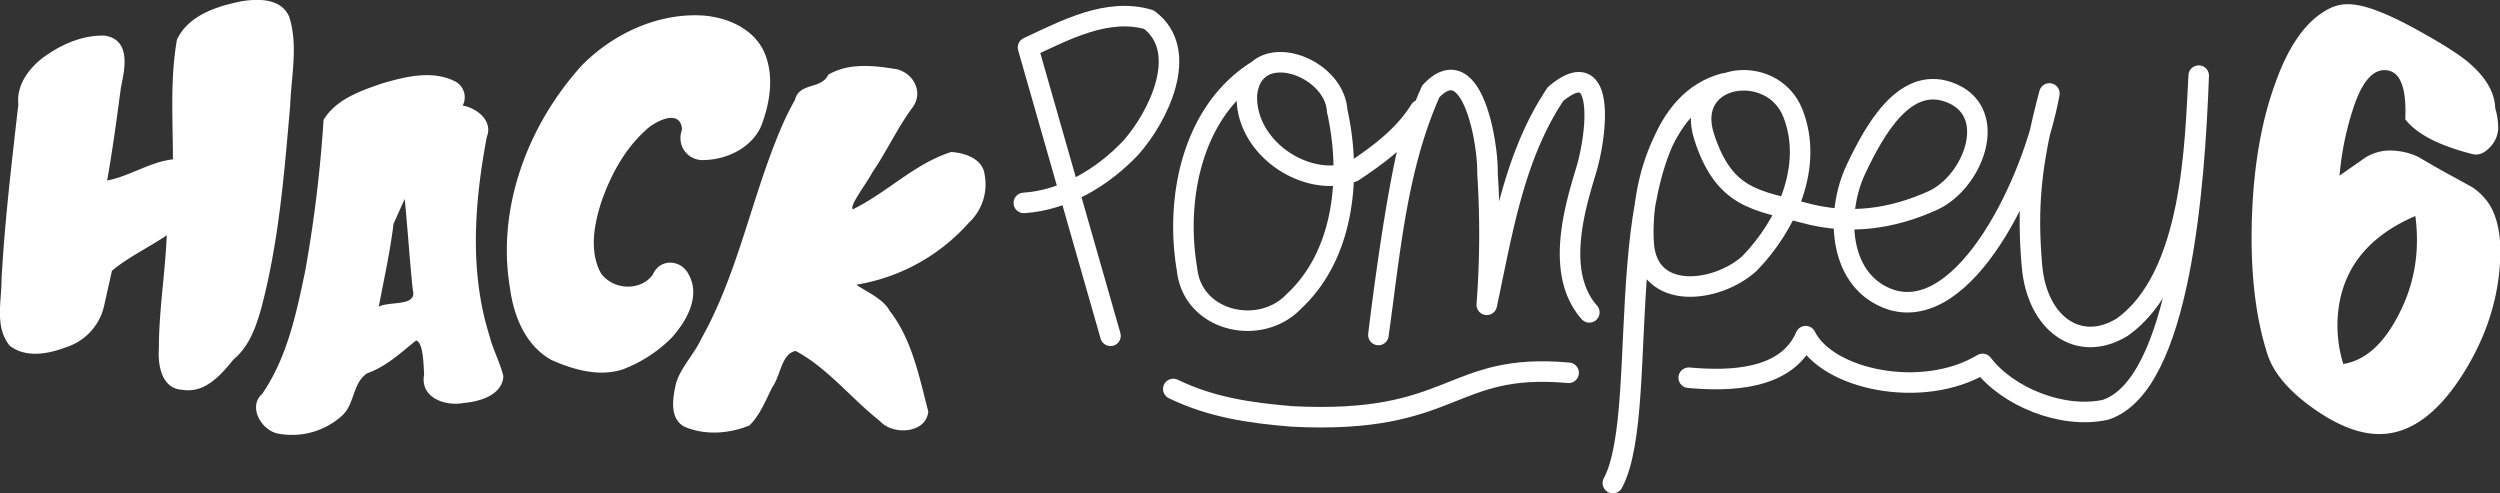 <svg id="Layer_1" data-name="Layer 1" xmlns="http://www.w3.org/2000/svg" viewBox="0 0 788.1 155.52"><rect x="0" y="0" width="788.1" height="155.52" fill="#333333" stroke="none"/><defs><style>.cls-1{fill:#fff;}.cls-2,.cls-3{fill:none;stroke:#fff;stroke-linecap:round;}.cls-2{stroke-linejoin:round;stroke-width:6.47px;}.cls-3{stroke-width:6.47px;}</style></defs><title>hack-pompey-6-inline-logo-white</title><path class="cls-1" d="M785.33,176.69q-15.76-4-21.1-10.95,0.68-14.53-5.72-15.44-6.7-.92-11,13a93.8,93.8,0,0,0-4,20.2l7-4.89a14.89,14.89,0,0,1,8-3,21.08,21.08,0,0,1,9.87,2q4.47,2.66,9,5.17,4,2.18,7.92,4.35a18.76,18.76,0,0,1,5.85,6.1q3.53,6.45,3,16.85-0.9,19.27-12.29,36.83Q769.69,265.63,755,264.95q-9.18-.43-20.3-8.46t-13.93-16.74q-6-18.67-4.77-45.59,1.06-22.79,7.22-39.67,6.71-19,17.83-24a12.86,12.86,0,0,1,5.87-1q6.57,0.31,18.84,6.86,13,7,18.17,11.27,8.41,7,8.67,14.66a21.13,21.13,0,0,1,.92,6.63,8.93,8.93,0,0,1-2.72,5.77Q788.21,177.44,785.33,176.69Zm-17.93,19.55Q743.94,206.34,742.89,229a41.78,41.78,0,0,0,1.8,13.88q11.27-1.77,18.79-18.28a49.82,49.82,0,0,0,4.38-18.34A55.69,55.69,0,0,0,767.41,196.24Z" transform="translate(-6 -128.14)"/><g id="g4462"><path id="path4319-4-1-2-3" class="cls-1" d="M38.85,224.39a17.78,17.78,0,0,1-12,13.2c-5.53,2.14-12.68,3.46-17.73-.42-4.88-5.84-2.61-14-2.64-20.9,1-18.48,3.23-36.86,5.3-55.23-0.63-5.86,3.06-11,7.47-14.5,5.63-4.23,12.66-7.43,19.8-7.16,8.32,1.32,6.3,10.47,5.08,16.29-1.32,9.81-2.61,19.63-4.36,29.38,7.18-1.39,13.42-5.84,20.74-6.68,0-12.57-.93-25.31,1.28-37.74,3.48-7.53,12.35-10.45,19.91-12,5.38-1,13-1.16,15.5,4.88,2.85,9.11.6,18.72,0.27,28-1.88,21.54-3.6,43.28-9.23,64.23-1.65,5.77-3.8,11.72-8.58,15.66-4,4.93-9.05,10.81-16.15,9.62-6.59-.28-7.81-7.87-7.42-13.14,0-11.91,2-23.68,2.48-35.57-5.68,3.85-12,6.79-17.28,11.17" transform="translate(-6 -128.14)"/><path id="path4321-9-8-8-9" class="cls-1" d="M221,168.84c-0.58-6.75-8.93-2.27-11.72.6-6.55,6-10.83,14.1-13.72,22.37-2.24,7.07-3.87,15.43-.21,22.29,3.61,5.46,12.6,6.06,16.48.55,2.24-5.18,9.06-4.77,11.36.2,3.68,6.79-.82,14.64-5.44,19.74a43.51,43.51,0,0,1-15.44,10c-7.49,2.43-15.62.1-22.53-3-8.24-4.61-11.91-14-13.07-23-4.13-25.21,5.85-51.26,22.75-69.88,9.5-9.59,22.81-16,36.45-15.75,8.69,0.14,18.43,4.12,21.52,12.9C250,153,248.59,161.06,245.9,168c-3,6.73-10.78,10.47-17.88,10.58a6.92,6.92,0,0,1-7.17-9.06l0.12-.67" transform="translate(-6 -128.14)"/><path id="path4323-2-4-5-7" class="cls-1" d="M151.89,161.42c4.5,0.81,9.61,4.87,7.56,9.92-3.87,20.62-5.56,42.37.86,62.68,1.1,4.36,3.34,8.39,4.37,12.73-0.37,6-7.52,8-12.54,8.43-5.92,1.11-13.79-1.74-12.44-9-0.2-3.16-.26-10.12-2.53-10.71-4.8,3.84-9.39,8.21-15.32,10.3-4.81,3-3.93,9.89-8.15,13.52a23.52,23.52,0,0,1-20,5.54c-5.25-.94-9.64-8.48-5.07-12.49,7.87-11.43,10.79-25.35,13.57-38.72a421.8,421.8,0,0,0,5.8-47.69c3.93-6.52,11.68-9.15,18.51-11.51,7.42-2.15,15.91-4.3,23.15-.52a5.63,5.63,0,0,1,2.2,7.51m-21.81,37.31c-1.06,8.78-3,17.41-4.65,26.1,3.47-1.85,12.24.1,10.72-5.33-1-9.53-1.59-19.1-2.54-28.64l-3.54,7.87" transform="translate(-6 -128.14)"/><path id="path4325-3-5-4-8" class="cls-1" d="M256.65,159.51c1.35-5.43,8.37-3.16,10.43-7.8,6.08-3.66,13.74-3,20.46-1.93,5.91,0.55,9.88,7.06,6.2,12.13-4.85,6.53-8.23,14-12.82,20.7-1.7,3.31-7.31,10.48-6.07,11.51,10.76-5.24,19.45-14.4,31-18.06,4.23,0.22,9.84,2.13,10.51,6.93a16.51,16.51,0,0,1-5,15.42A60.38,60.38,0,0,1,276,217.88c1.6,1.44,8.44,4.27,10.41,8.19,7.16,9.14,9.33,20.83,12.22,31.78-0.61,7-11.27,7.6-15.27,3-9.06-7.09-16.26-16.54-26.51-22.07-4.48.72-4.8,7.88-7.36,11.36-2.1,4.17-3.9,8.83-7.23,12.11-6.43,2.65-14.19,3.21-20.64.33-4.76-2.68-3.5-9.38-2.44-13.86,1.67-5.08,5.67-8.95,7.89-13.79,12.09-21.52,16.11-46.26,26.13-68.64,1.07-2.32,2.23-4.61,3.49-6.83" transform="translate(-6 -128.14)"/></g><g id="g4885-1"><path id="path4297-4-3-6" class="cls-2" d="M356.07,234l-26-90.9c11.65-5.41,25-12.65,38.11-8.78,13.17,9.84,3.09,30.45-5.66,40.34-8.77,9.28-20.81,16.59-33.77,17.45" transform="translate(-6 -128.14)"/><path id="path4299-9-3-1" class="cls-2" d="M402.38,150.34c-20.62,12.84-26,40.48-22.17,62.76,1.73,16.44,23.08,21.28,33.72,10,16-14.88,18.14-39.82,13.6-60.06-0.92-14.42-26.56-23.15-28.44-5.17-0.86,16.72,18.75,29.9,33.43,24.4,8-5.3,16-11.2,21.11-19.45-6.36,13.19-13.1,70.92-13.1,70.92,3.66-25.86,5.71-52.75,16.53-76.81,13.08-13.87,18.09,16.6,17.86,25.86a294.83,294.83,0,0,1-.23,41.43c4.87-22.69,8.52-46.86,21.71-66.47,15.82-13.17,13.14,12.4,9.62,24.07s-9.9,32.44,1,44.79" transform="translate(-6 -128.14)"/><path id="path4313-0-6-0" class="cls-2" d="M514.44,280.42c13.12-24.39-4.19-115.6,35.14-126-19.18,5.76-26.66,32.81-25.42,50.66,1.38,18.19,23.17,15.37,33.35,6.12,11.62-11.92,20.26-30.64,13.69-47.36s-34.38-12.54-28,7.36,16.86,20,31.39,24,28,1.88,40.63-3.81,21.06-27.2,6.34-33.73S597,168.94,591.05,181.55c-6.56,13.88-5.6,35.81,11.43,41.17,23,6.72,44.41-36.67,49.57-65.12-6,22.38-7.06,36.3-5.49,54.4s14.66,27.67,28.39,19.31c22.47-15.81,23-58.66,24.17-79.33-1.28,34.91-5.86,97.63-29.38,105.34-13.62,3-30.94-4.14-38.75-14.46-18.87,11.39-49,5-55.77-8.75-6,14-24.12,14.24-36.87,13.11" transform="translate(-6 -128.14)"/><path id="path4315-8-6-5-2" class="cls-3" d="M500.5,245.66c-37.81-3.39-35.54,16.42-87.29,13.75-13.19-1.1-25.29-2.83-37.34-8.65" transform="translate(-6 -128.14)"/></g></svg>